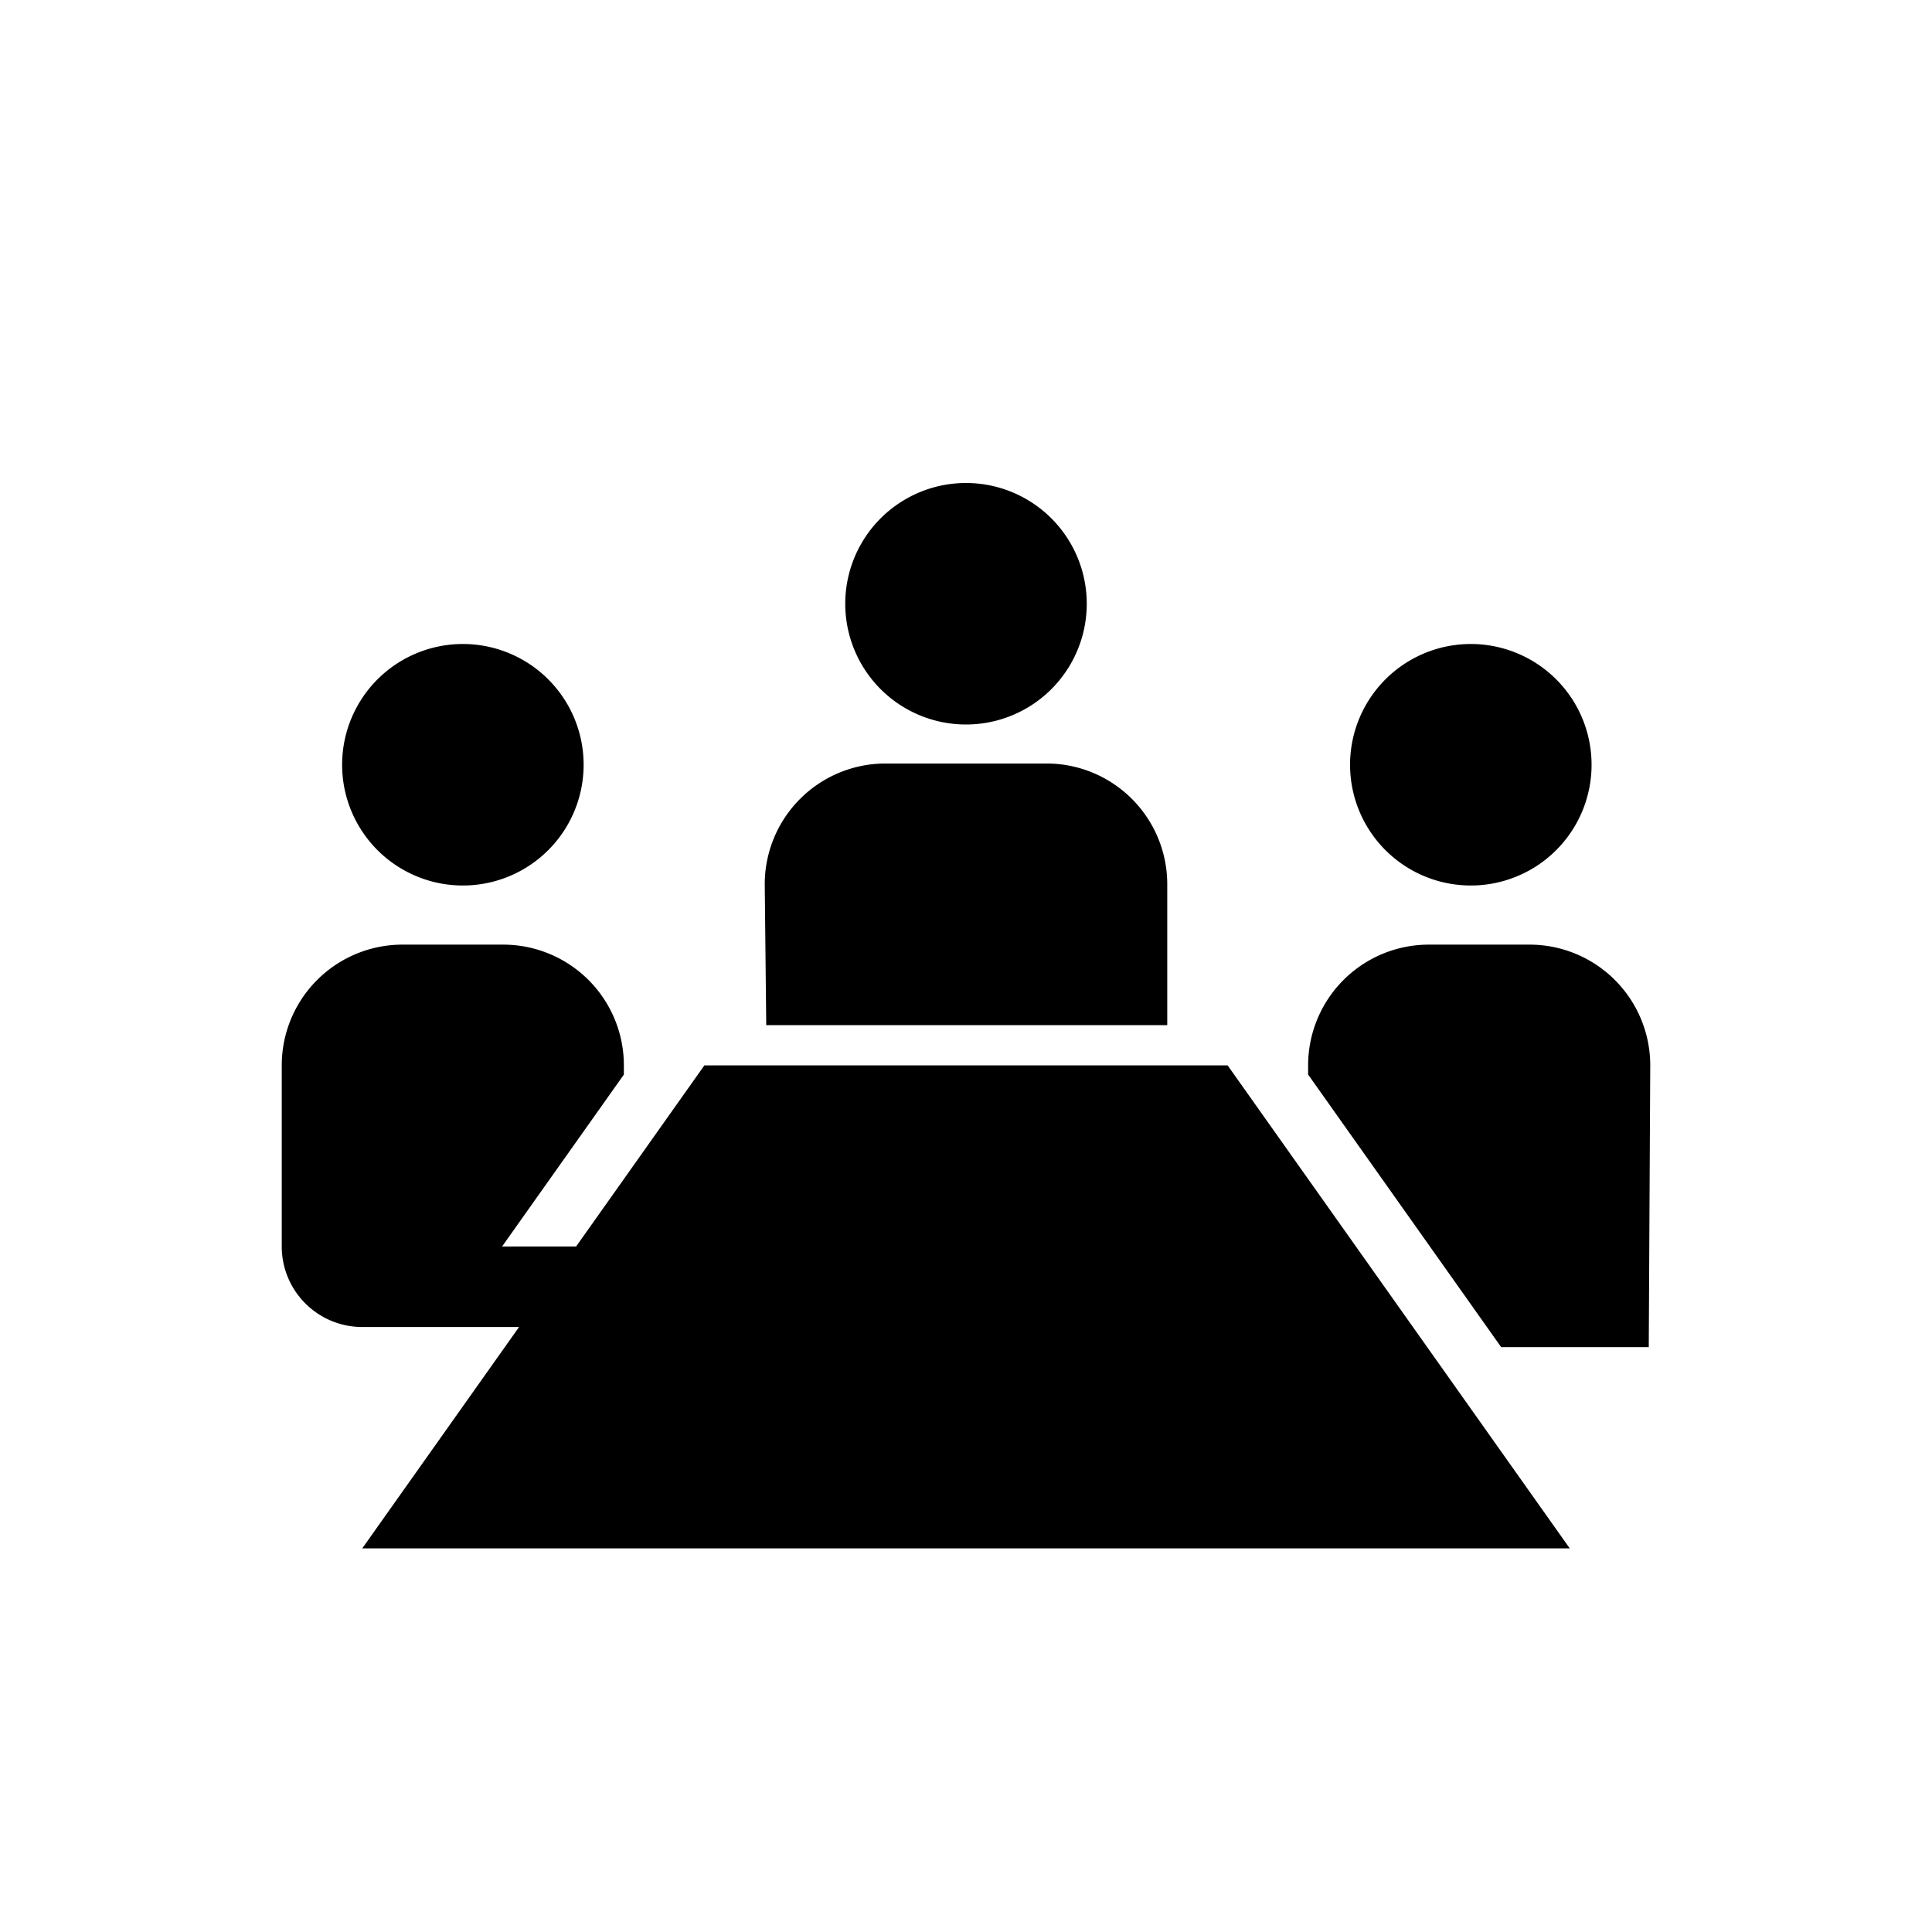 <svg xmlns="http://www.w3.org/2000/svg" width="48" height="48" viewBox="0 0 48 48"><title>Vergaderen</title><path fill-rule="evenodd" d="M11.5 22a3 3 0 1 0 0-6 3 3 0 0 0 0 6zm6 4.469l-3.187 4.5h-1.839l3.025-4.27.001-.23a3 3 0 0 0-3-3H10a3 3 0 0 0-3 3v4.5a2 2 0 0 0 2 2h3.896L9 38.469h30l-8.5-12h-13zm20.5-3h-2.5a3 3 0 0 0-3 3v.228l4.796 6.772h3.667l.037-7a3 3 0 0 0-3-3zm-9 2v-3.5a3 3 0 0 0-3-3h-4a3 3 0 0 0-3 3l.037 3.5H29zM36.542 22a3 3 0 1 0 0-6 3 3 0 0 0 0 6zM21 15a3 3 0 1 1 6 0 3 3 0 0 1-6 0z"/></svg>